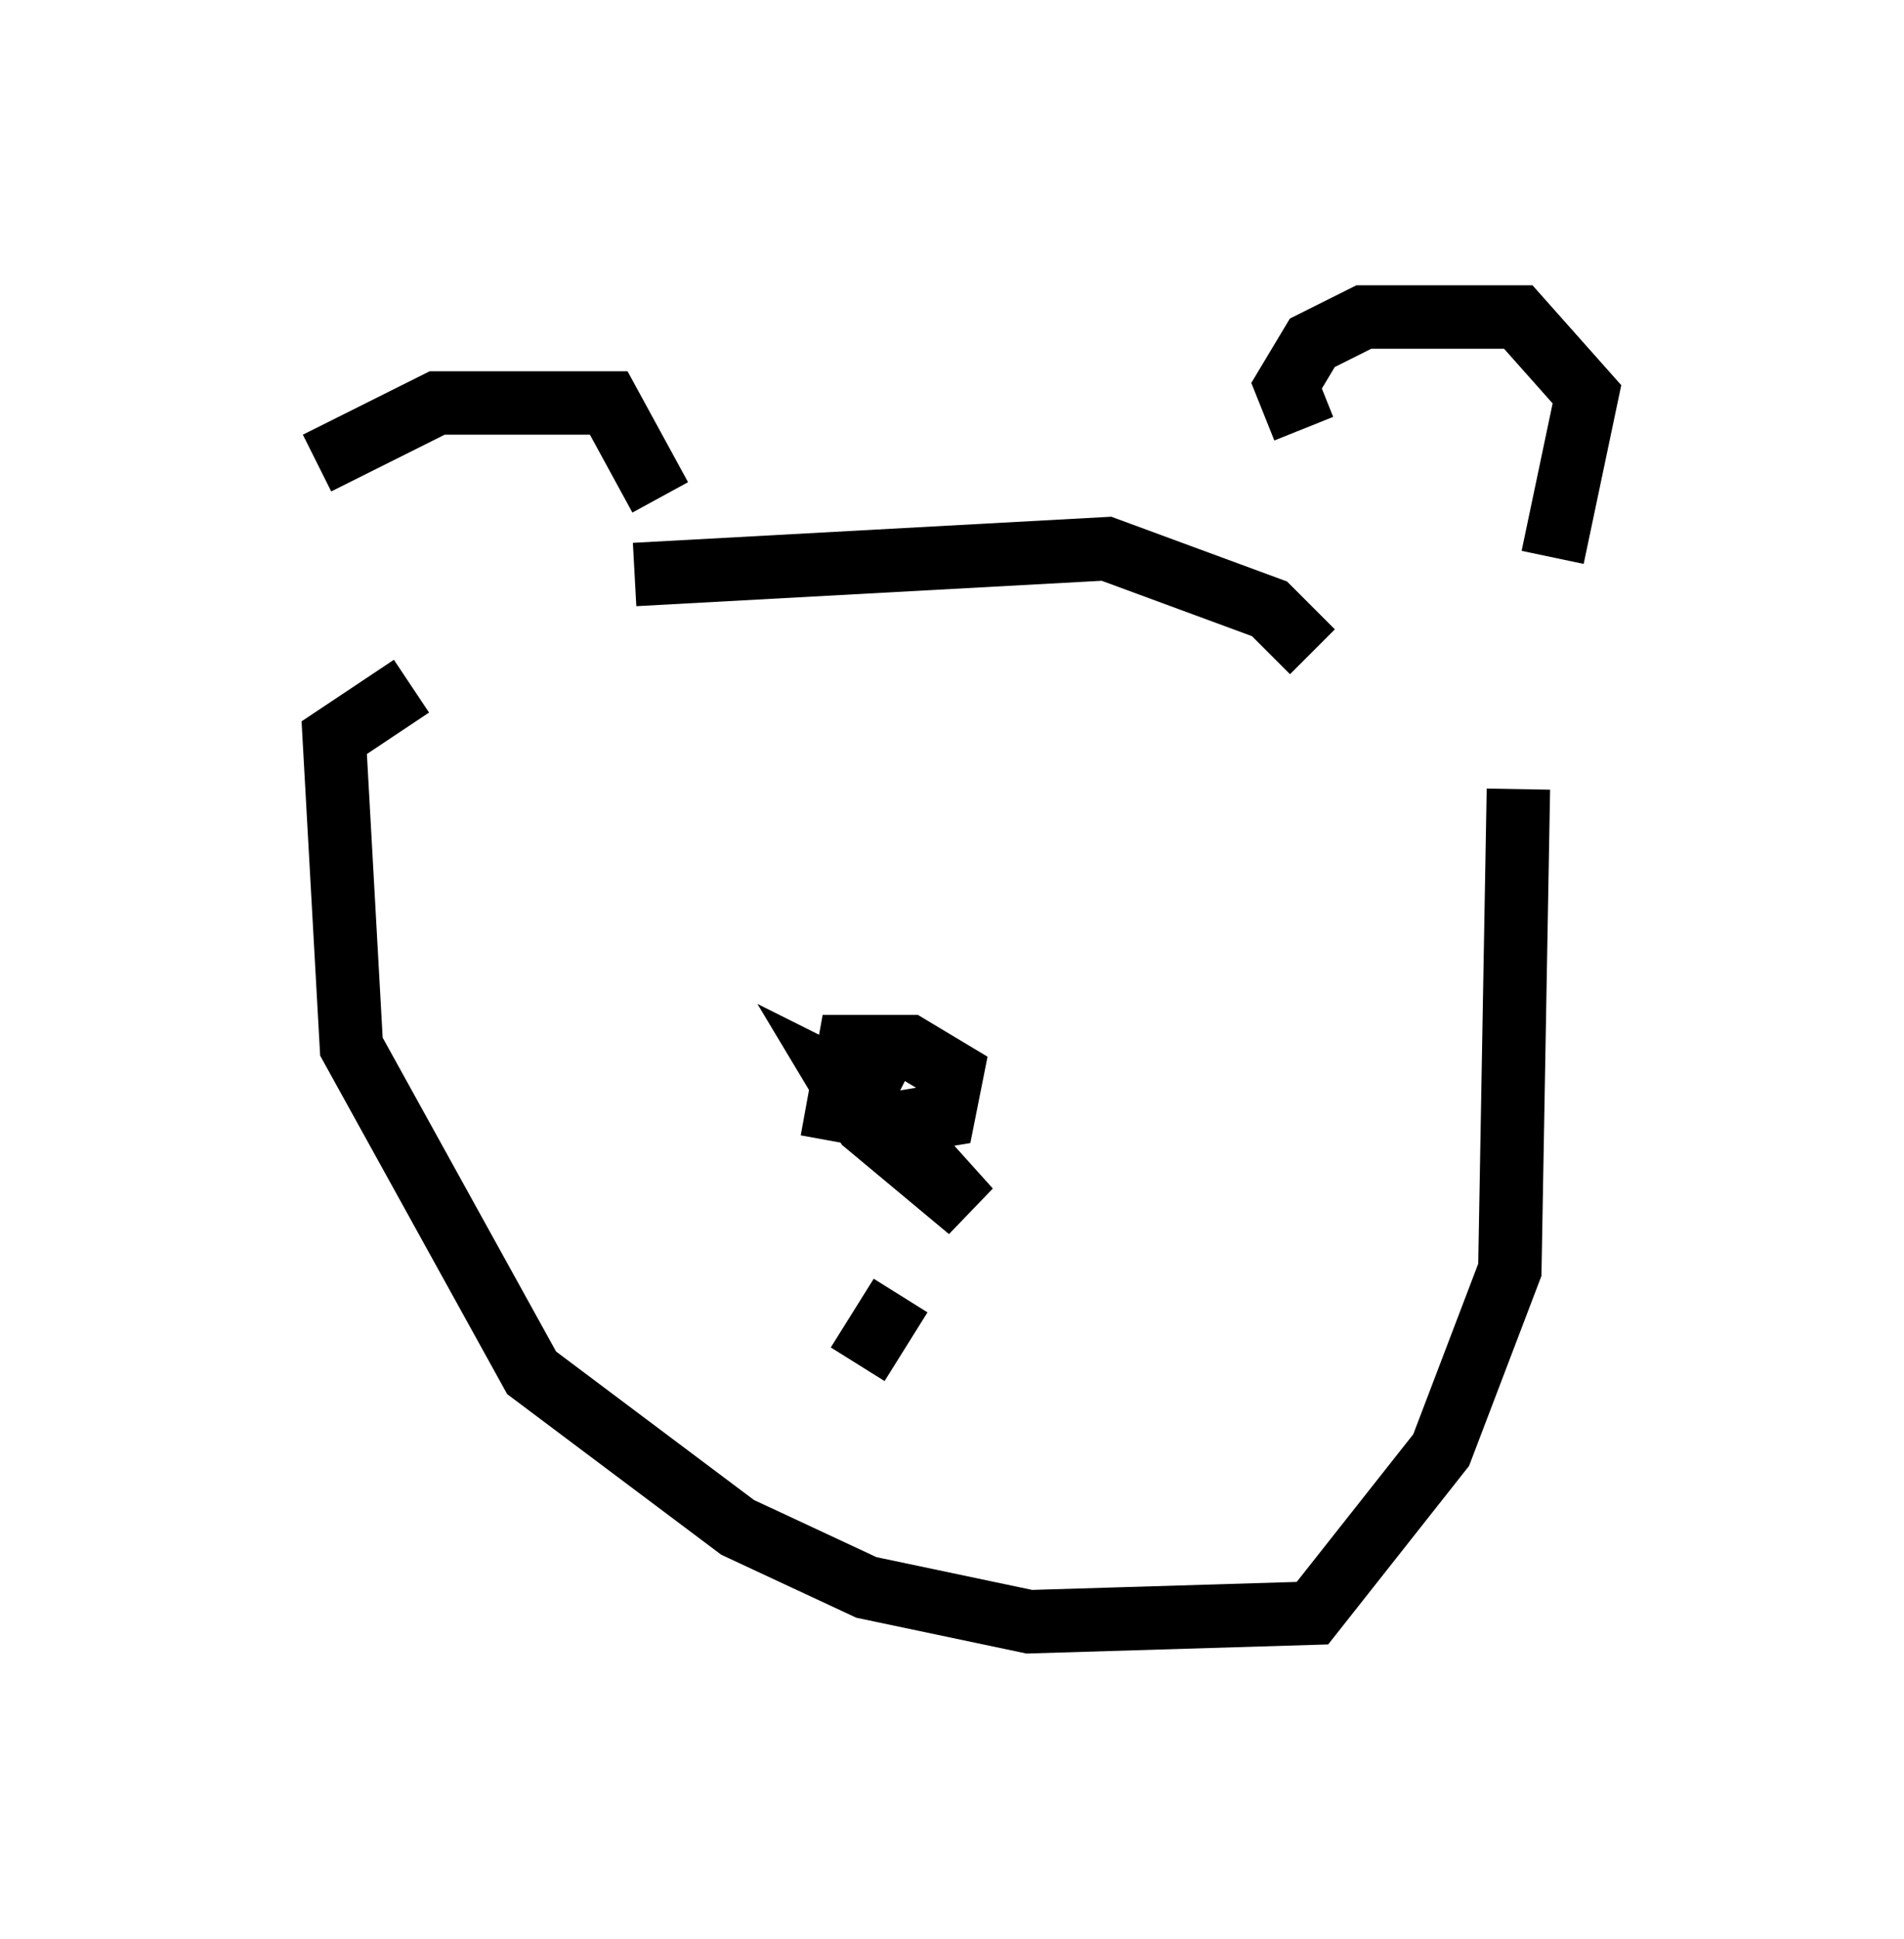 <?xml version="1.0" encoding="utf-8" ?>
<svg baseProfile="full" height="30.568" version="1.1" width="30.027" xmlns="http://www.w3.org/2000/svg" xmlns:ev="http://www.w3.org/2001/xml-events" xmlns:xlink="http://www.w3.org/1999/xlink"><defs /><rect fill="white" height="30.568" width="30.027" x="0" y="0" /><path d="M5.406, 9.33 m-0.406, -2.03 l1.894, -0.947 2.706, 0.0 l0.812, 1.488 m10.149, -1.083 l-0.271, -0.677 0.406, -0.677 l0.812, -0.406 2.436, 0.0 l1.083, 1.218 -0.541, 2.571 m-17.997, 2.03 l-1.218, 0.812 0.271, 4.871 l2.842, 5.142 3.248, 2.436 l2.03, 0.947 2.571, 0.541 l4.465, -0.135 2.03, -2.571 l1.083, -2.842 0.135, -7.578 m-13.938, -3.383 l7.442, -0.406 2.571, 0.947 l0.677, 0.677 m-7.578, 7.713 l0.271, -1.488 0.947, 0.0 l0.677, 0.406 -0.135, 0.677 l-0.812, 0.135 1.218, 1.353 l-1.624, -1.353 -0.406, -0.677 l0.812, 0.406 m0.135, 2.977 l-0.677, 1.083 " fill="none" stroke="black" stroke-width="1" /></svg>